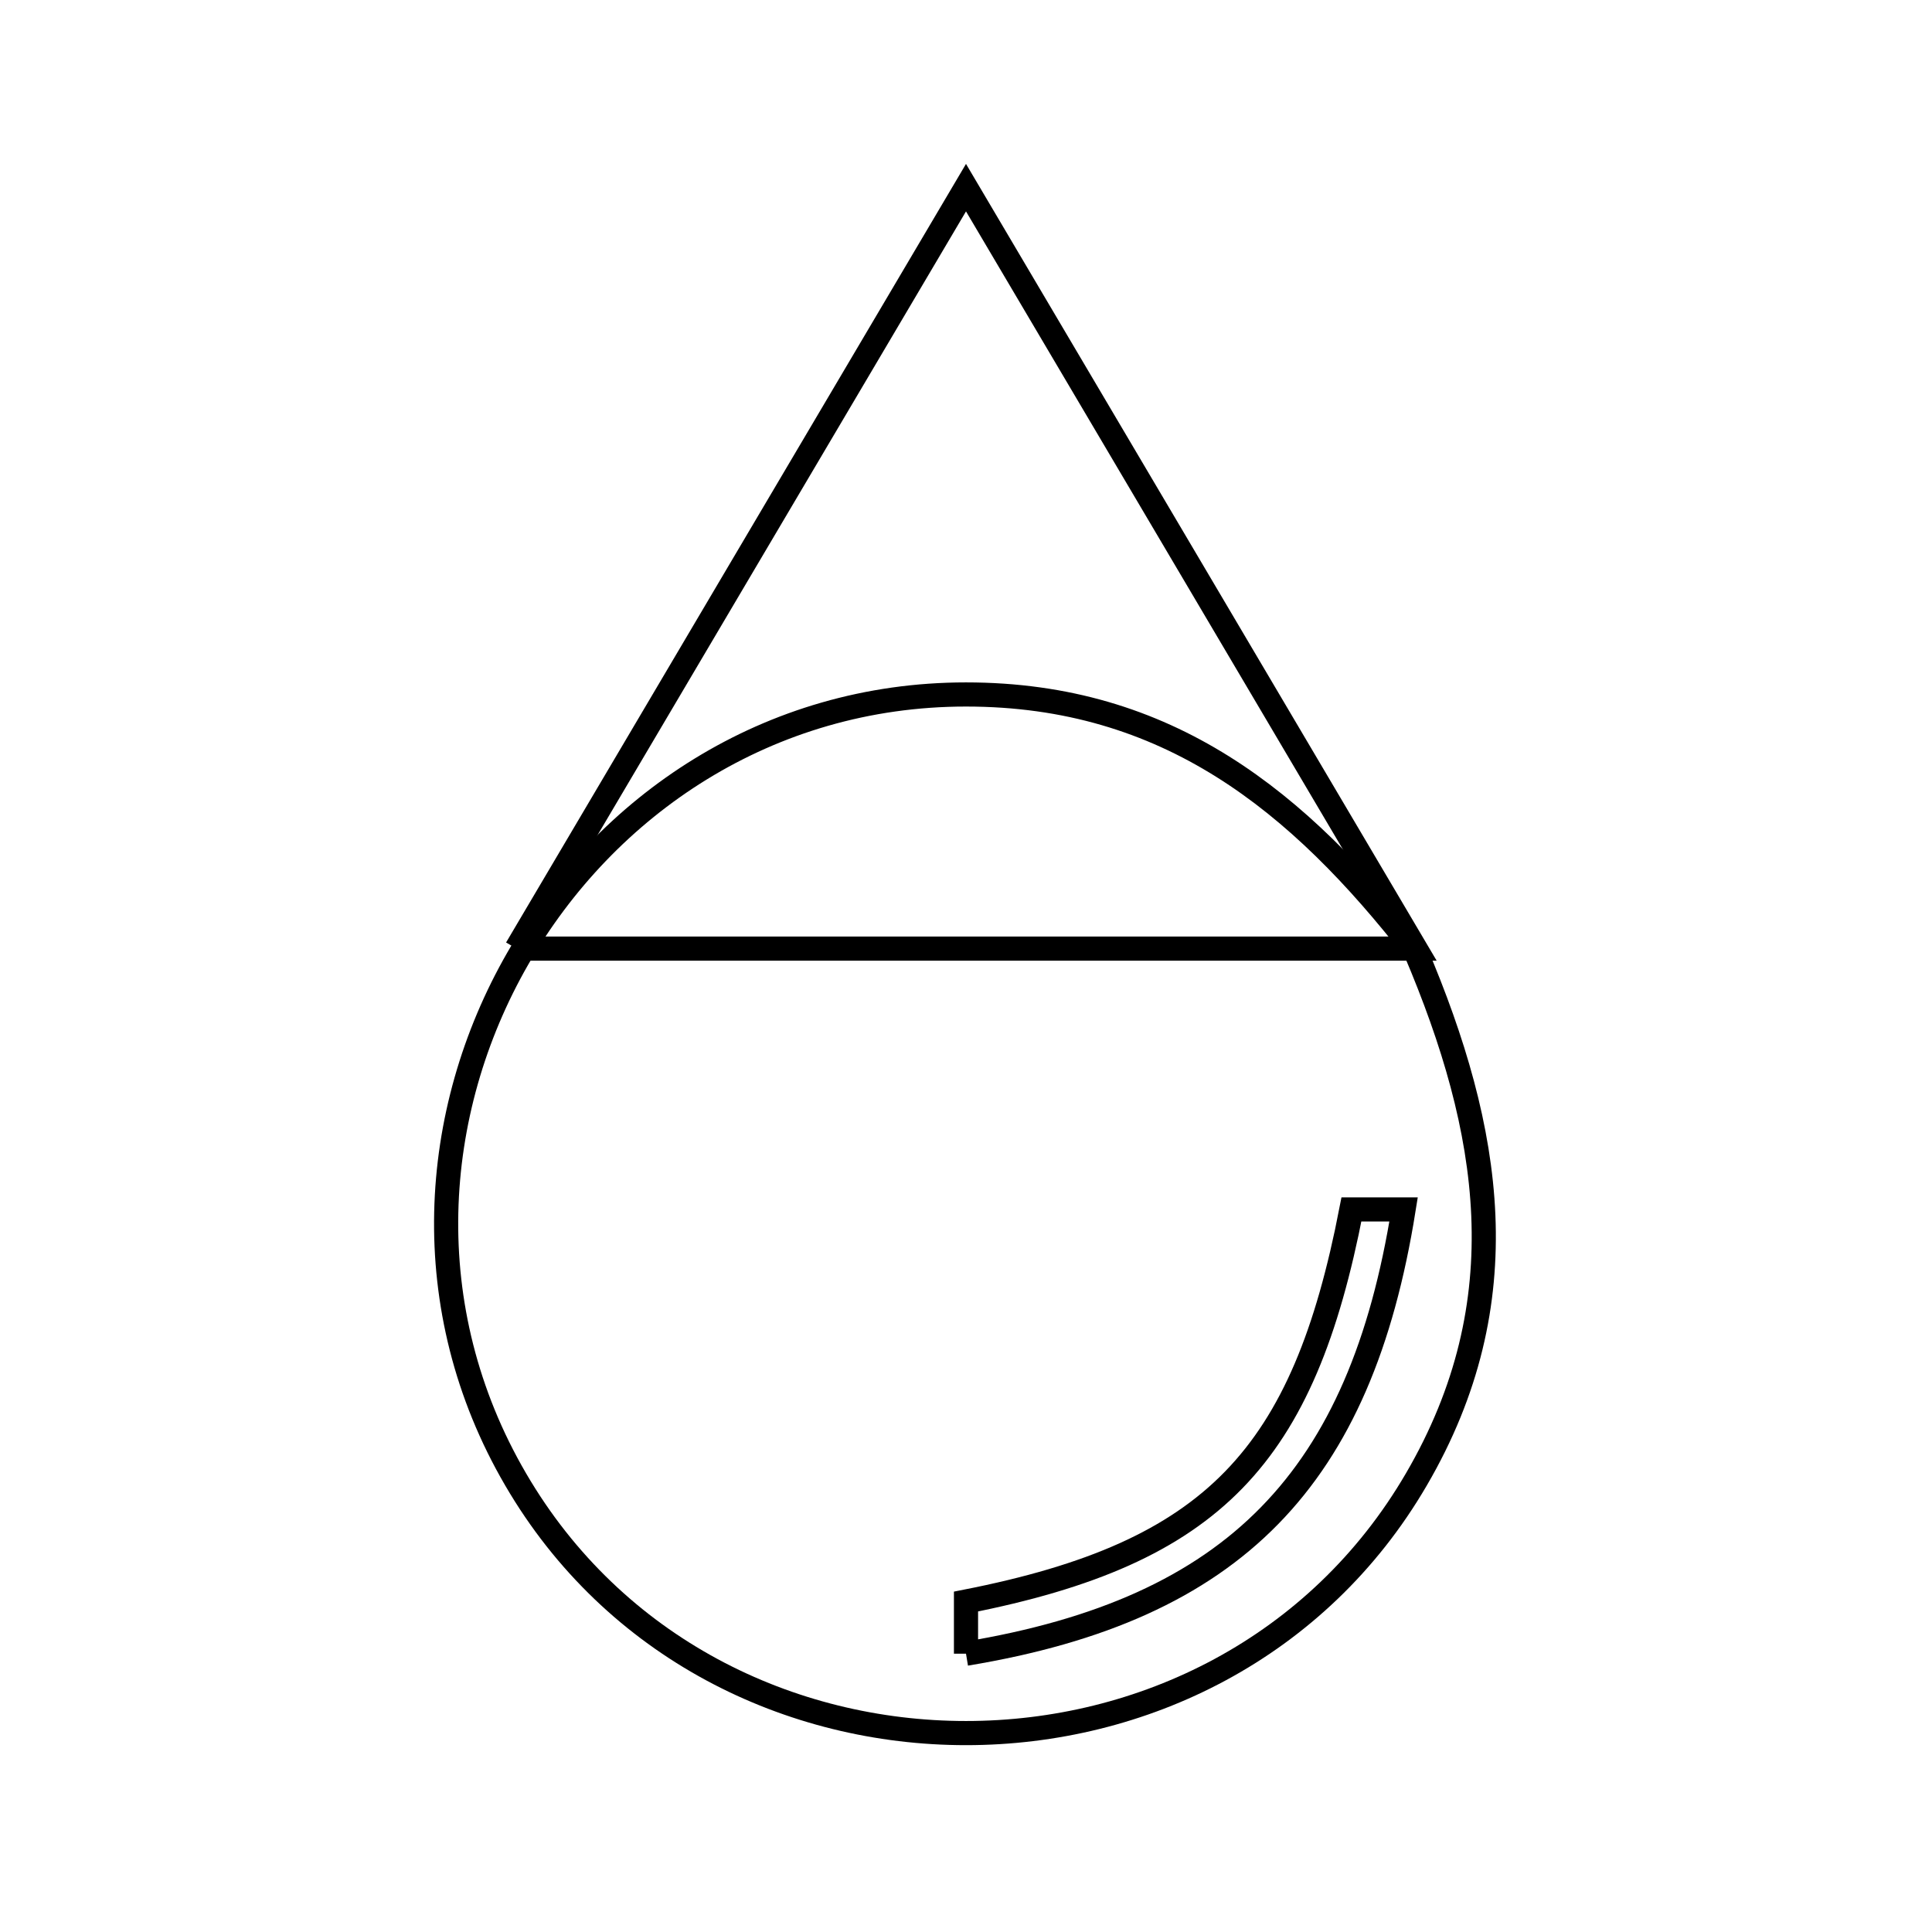 <svg xmlns="http://www.w3.org/2000/svg" viewBox="0.0 0.0 24.0 24.0" height="200px" width="200px"><path fill="none" stroke="black" stroke-width=".3" stroke-opacity="1.0"  filling="0" d="M6.416 11.784 L9.208 7.057 L12.0 2.331 L14.792 7.057 L17.584 11.784 L12.0 11.784 L6.416 11.784"></path>
<path fill="none" stroke="black" stroke-width=".3" stroke-opacity="1.0"  filling="0" d="M17.584 11.816 L17.584 11.816 C18.527 14.036 18.884 16.167 17.595 18.377 C16.371 20.478 14.185 21.529 12 21.529 C9.815 21.529 7.629 20.478 6.405 18.377 C5.167 16.254 5.337 13.816 6.431 11.909 C7.525 10.003 9.542 8.627 12.0 8.627 C14.504 8.627 16.134 9.952 17.584 11.816 L17.584 11.816"></path>
<path fill="none" stroke="black" stroke-width=".3" stroke-opacity="1.0"  filling="0" d="M12.0 20.543 L12.0 19.895 C15.08 19.289 16.193 18.095 16.788 15.024 L17.436 15.024 C17.169 16.693 16.646 17.934 15.772 18.827 C14.898 19.721 13.672 20.266 12.0 20.543 L12.0 20.543"></path></svg>